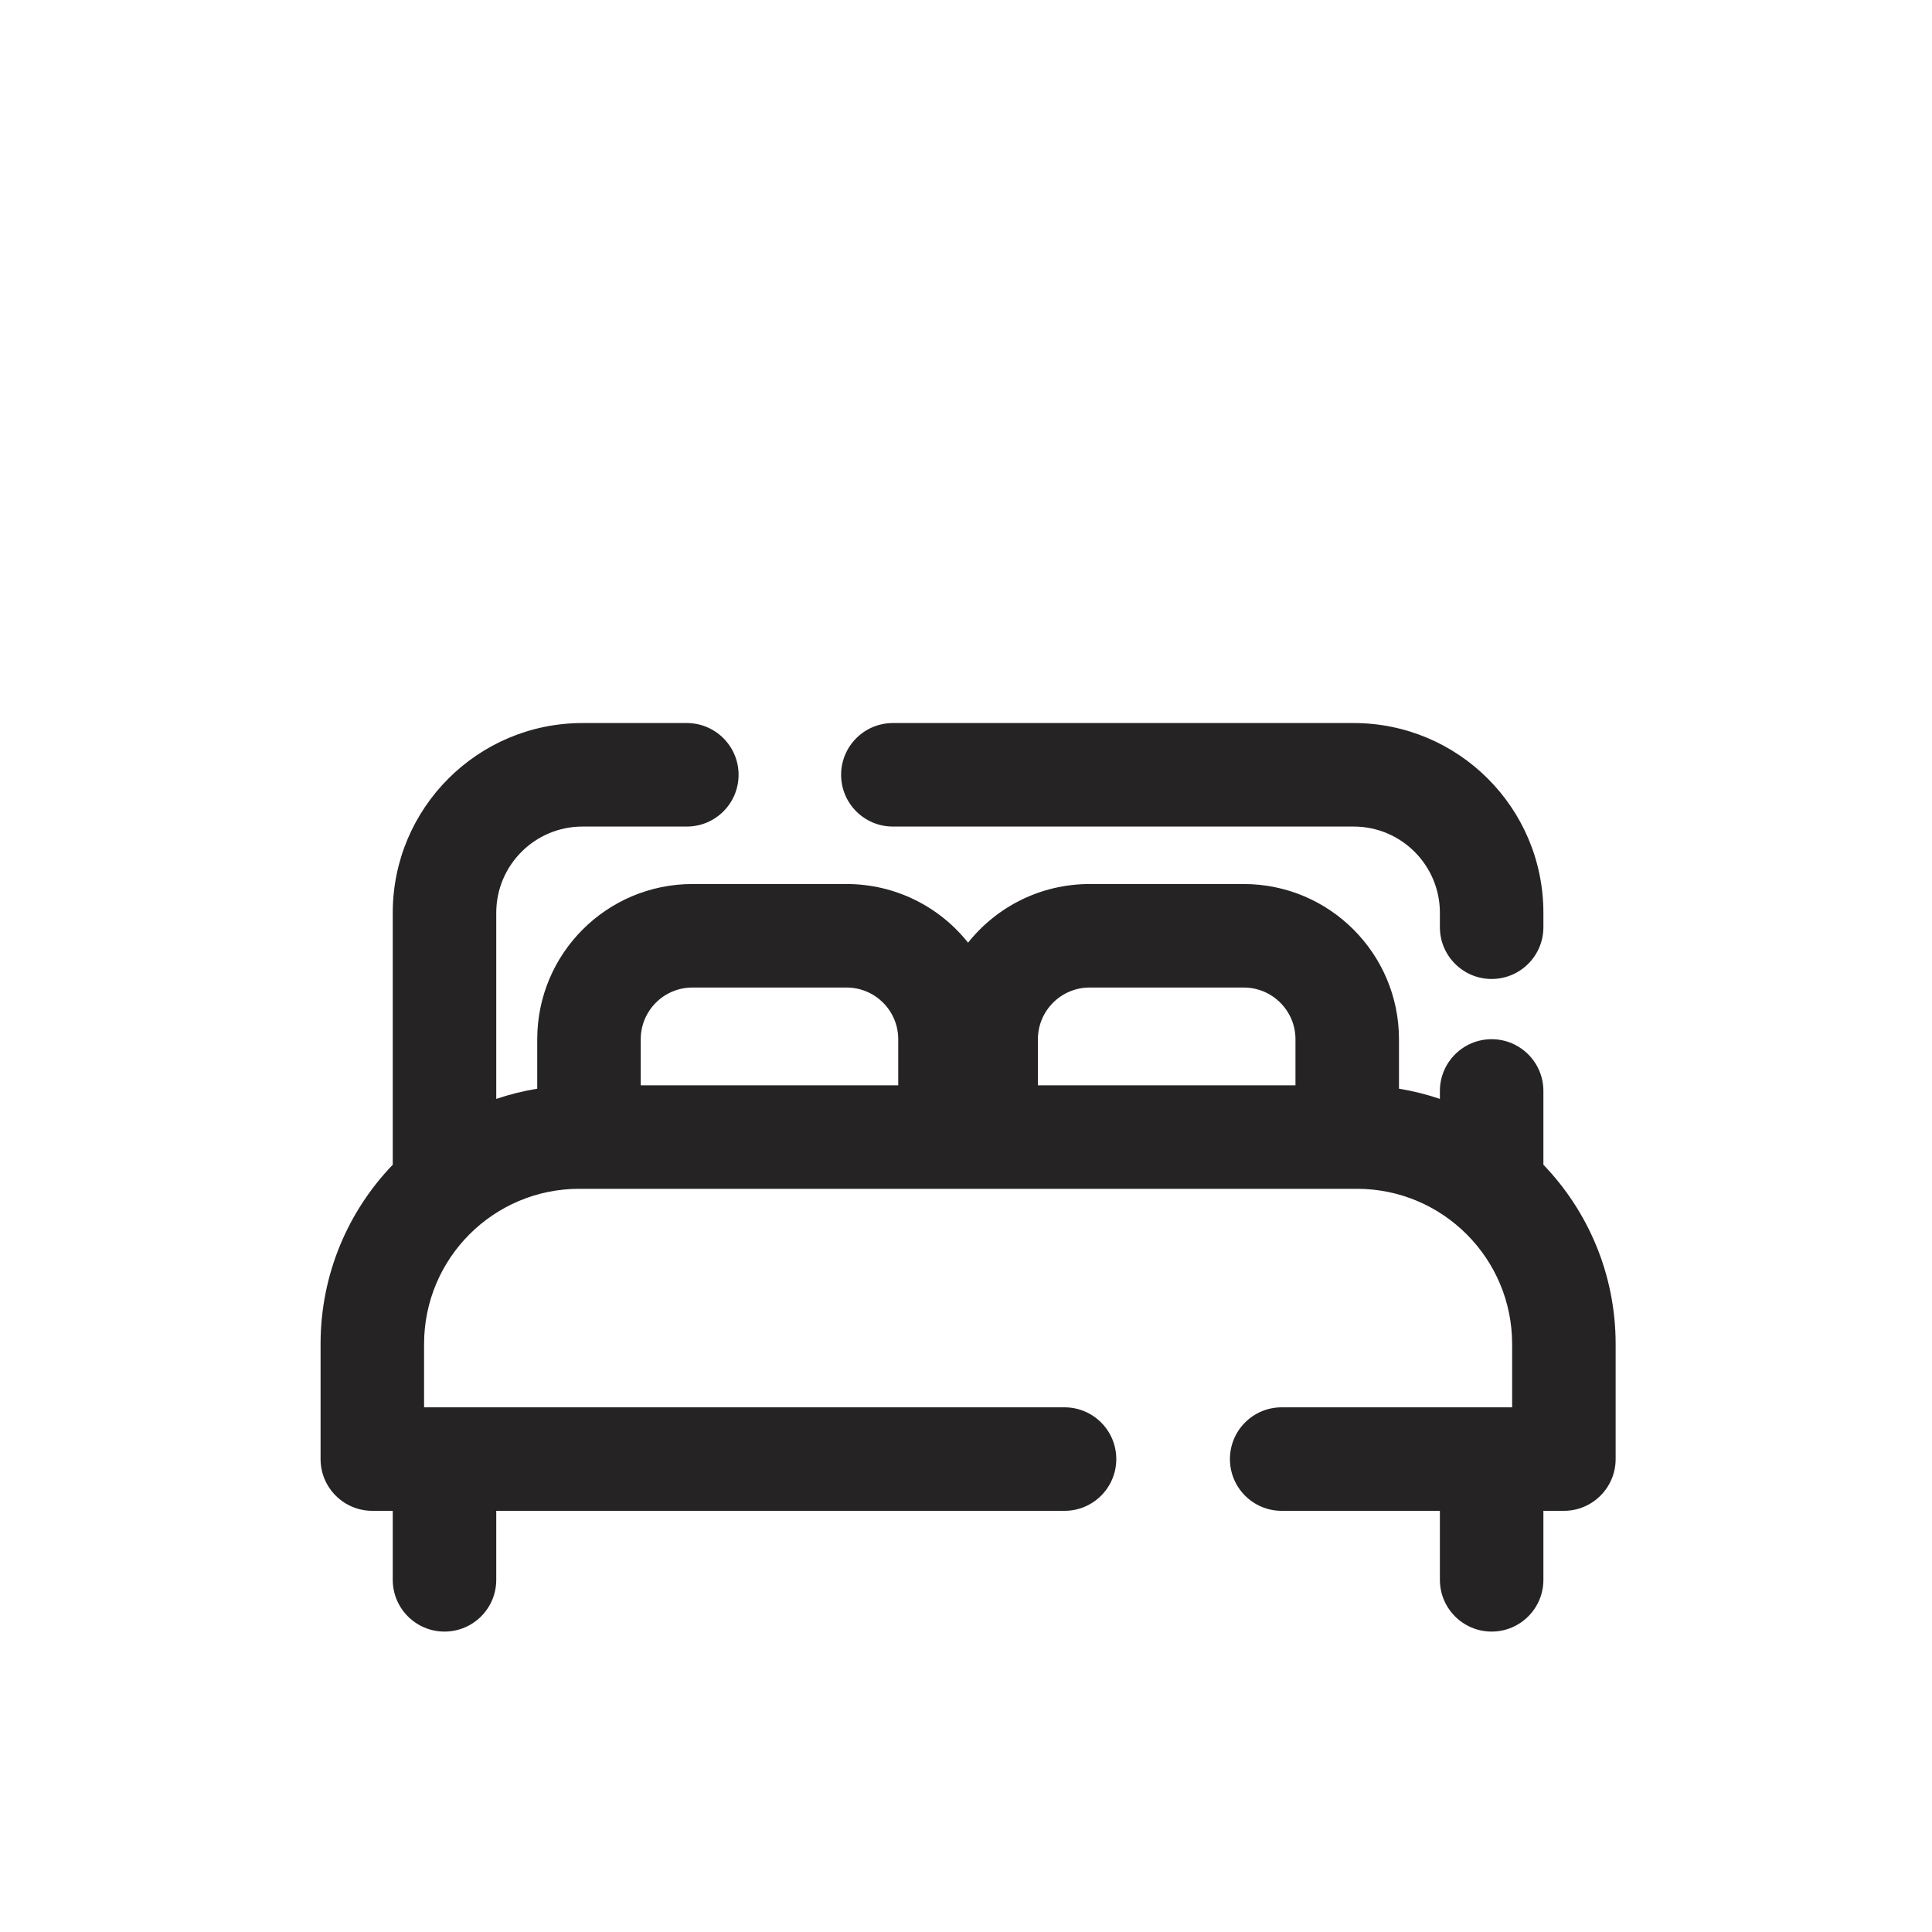 <svg width="28" height="28" viewBox="0 0 28 28" fill="none" xmlns="http://www.w3.org/2000/svg">
<g clip-path="url(#clip0_1234_15216)">
<path fill-rule="evenodd" clip-rule="evenodd" d="M5.692 13.229C5.692 11.71 6.924 10.479 8.442 10.479H9.954C10.368 10.479 10.704 10.815 10.704 11.229C10.704 11.643 10.368 11.979 9.954 11.979H8.442C7.752 11.979 7.192 12.539 7.192 13.229V15.926C7.384 15.861 7.582 15.812 7.786 15.778V15.062C7.786 13.82 8.793 12.812 10.036 12.812H12.268C12.982 12.812 13.618 13.144 14.03 13.662C14.442 13.144 15.078 12.812 15.792 12.812H18.025C19.267 12.812 20.275 13.82 20.275 15.062V15.778C20.479 15.812 20.677 15.861 20.868 15.926V15.811C20.868 15.397 21.204 15.061 21.618 15.061C22.032 15.061 22.368 15.397 22.368 15.811L22.368 16.88C23.016 17.554 23.415 18.47 23.415 19.479V21.146C23.415 21.56 23.079 21.896 22.665 21.896H22.368V22.896C22.368 23.31 22.032 23.646 21.618 23.646C21.204 23.646 20.868 23.31 20.868 22.896V21.896H18.575C18.16 21.896 17.825 21.56 17.825 21.146C17.825 20.732 18.16 20.396 18.575 20.396H21.915V19.479C21.915 18.236 20.907 17.229 19.665 17.229H8.396C7.153 17.229 6.146 18.236 6.146 19.479V20.396H15.428C15.842 20.396 16.178 20.732 16.178 21.146C16.178 21.56 15.842 21.896 15.428 21.896H7.192V22.896C7.192 23.31 6.857 23.646 6.442 23.646C6.028 23.646 5.692 23.31 5.692 22.896V21.896H5.396C4.982 21.896 4.646 21.56 4.646 21.146V19.479C4.646 18.47 5.044 17.554 5.692 16.88V13.229ZM12.19 11.229C12.19 10.815 12.526 10.479 12.94 10.479H19.618C21.137 10.479 22.368 11.71 22.368 13.229V13.438C22.368 13.852 22.032 14.188 21.618 14.188C21.204 14.188 20.868 13.852 20.868 13.438V13.229C20.868 12.539 20.308 11.979 19.618 11.979H12.94C12.526 11.979 12.19 11.643 12.19 11.229ZM15.792 14.312C15.378 14.312 15.042 14.648 15.042 15.062V15.729H18.775V15.062C18.775 14.648 18.439 14.312 18.025 14.312H15.792ZM13.018 15.729V15.062C13.018 14.648 12.683 14.312 12.268 14.312H10.036C9.621 14.312 9.286 14.648 9.286 15.062V15.729H13.018Z" fill="#252323"/>
</g>
<defs>
<clipPath id="clip0_1234_15216">
<rect width="28" height="28" fill="white"/>
</clipPath>
</defs>
</svg>
